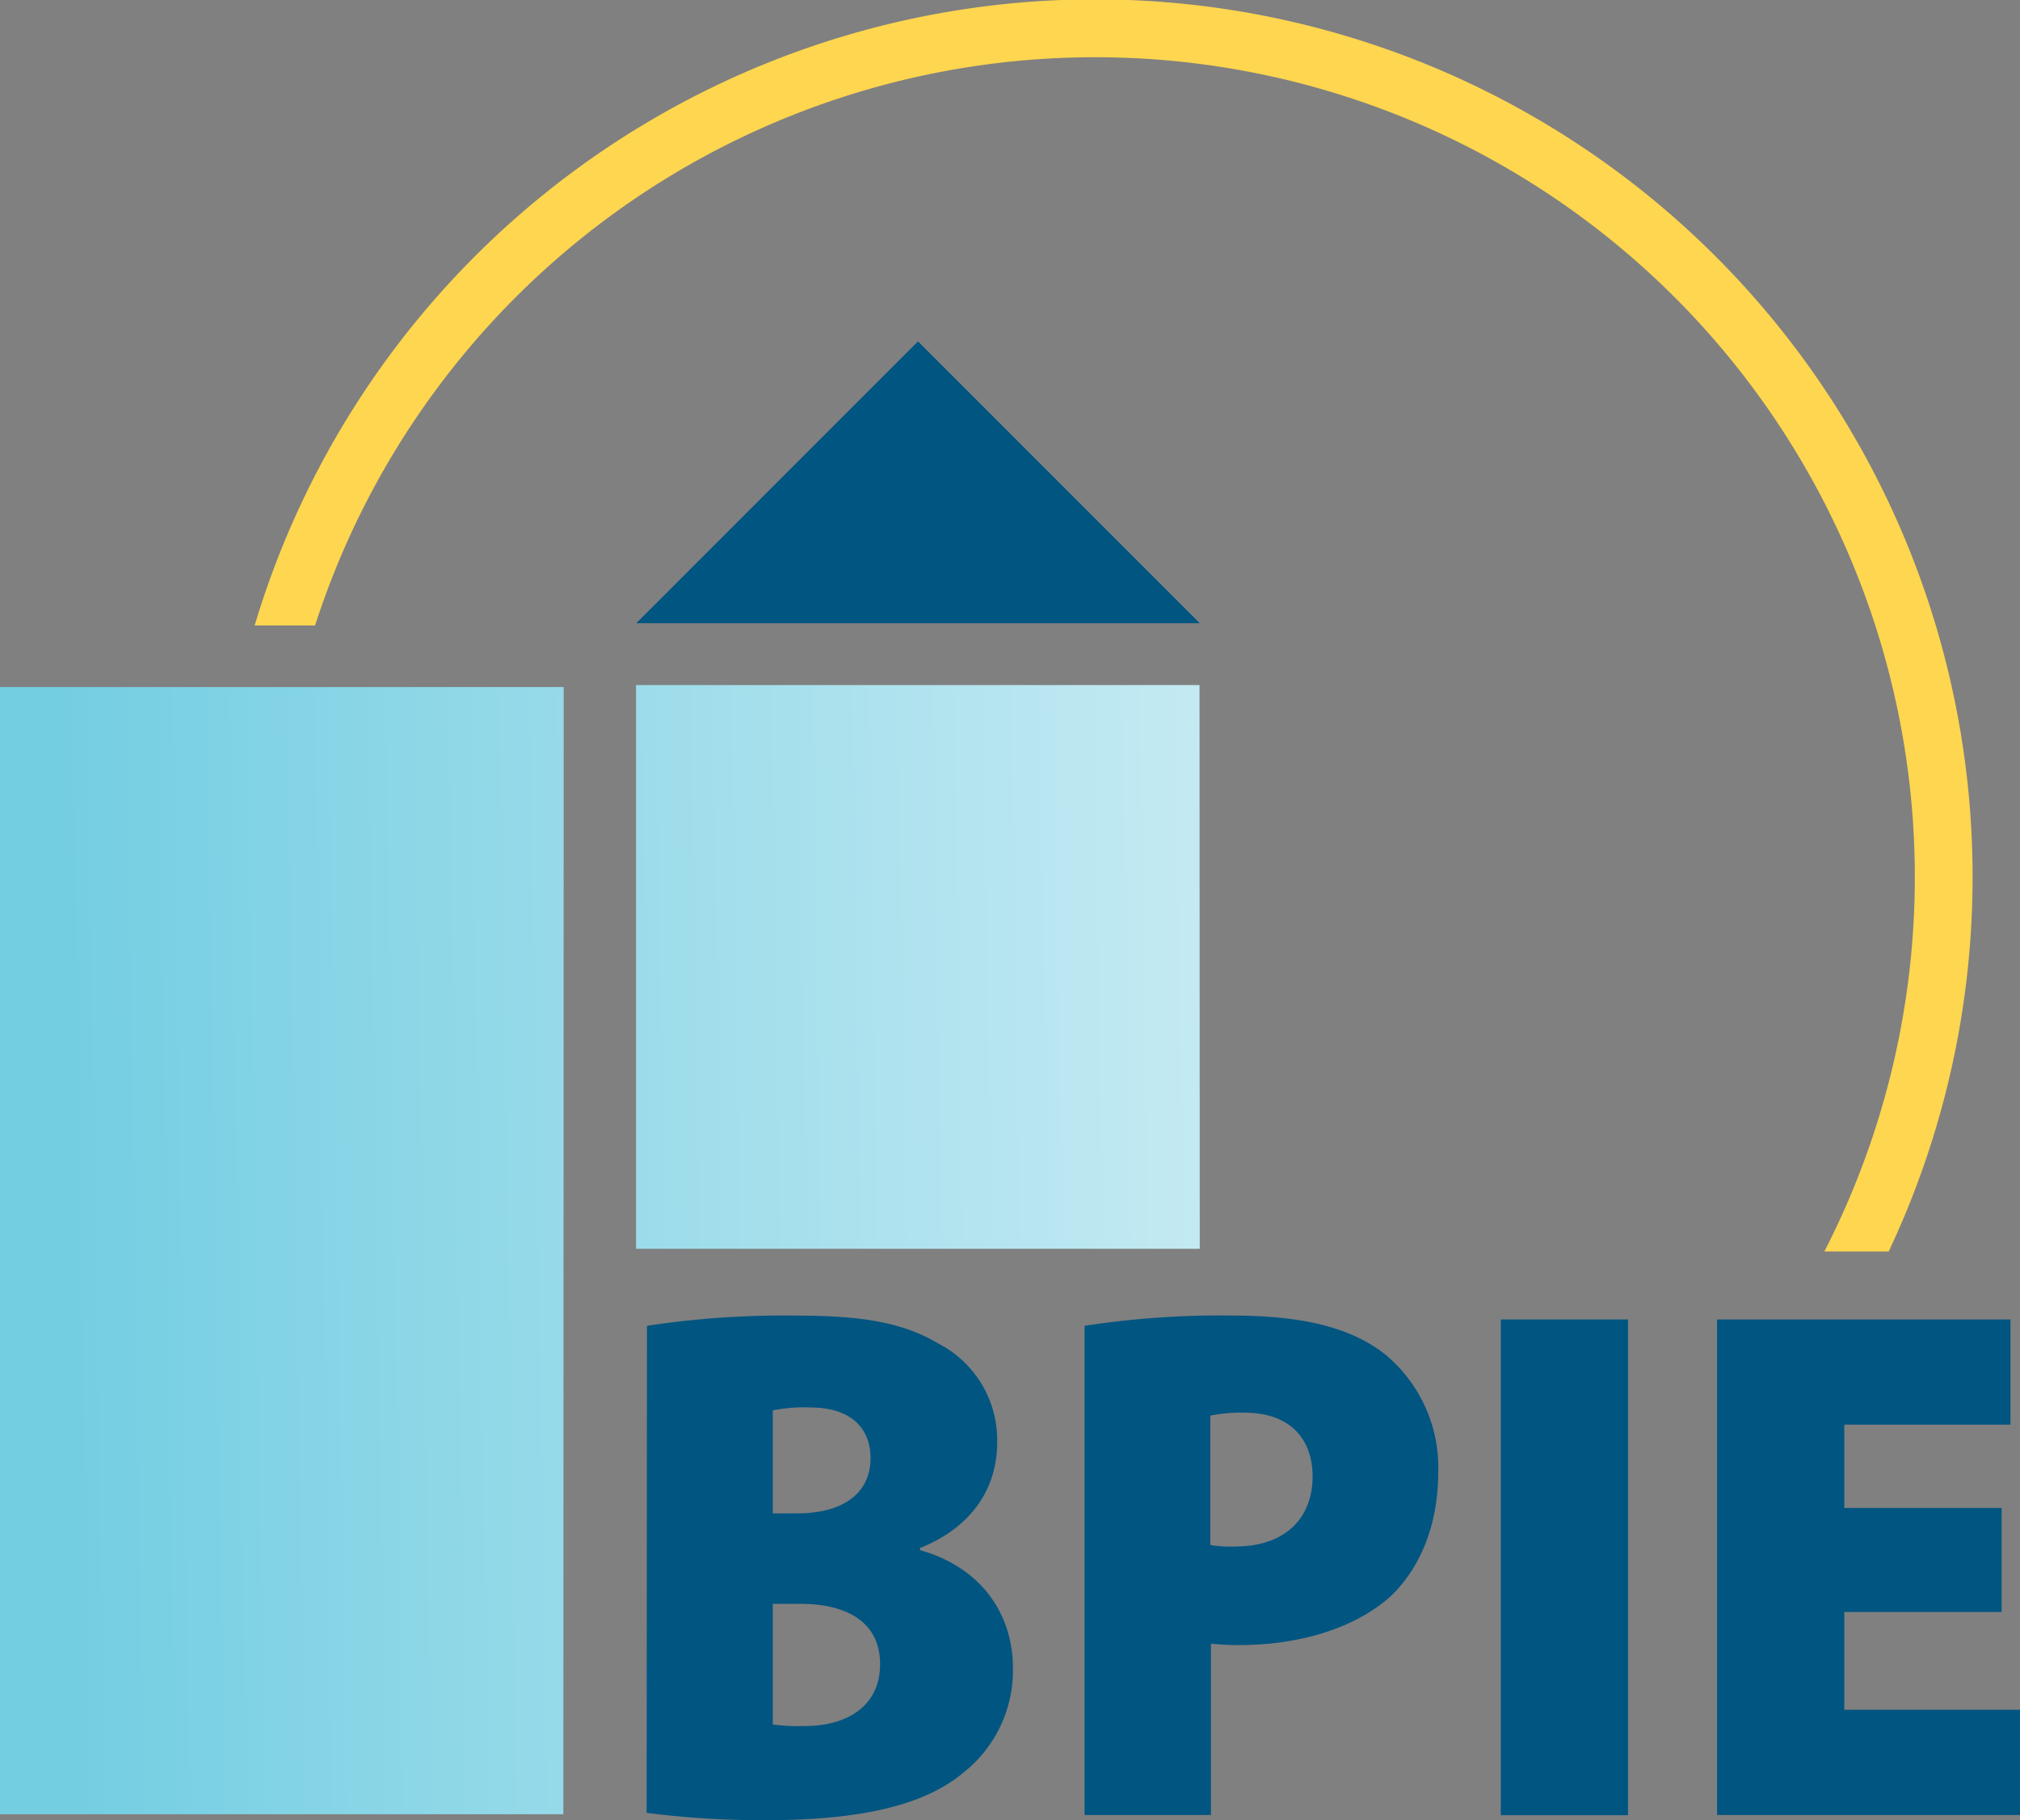 <svg xmlns="http://www.w3.org/2000/svg" xmlns:xlink="http://www.w3.org/1999/xlink" viewBox="0 0 171.5 154.5"><rect x="0" y="0" width="171.5" height="154.5" fill="#808080" stroke="none"/><defs><style>.cls-1{fill:#ffd64f;}.cls-2{fill:#005581;}.cls-3{fill:url(#linear-gradient);}</style><linearGradient id="linear-gradient" x1="6.34" y1="106.43" x2="174.12" y2="103.78" gradientUnits="userSpaceOnUse"><stop offset="0" stop-color="#74cee2"/><stop offset="1" stop-color="#fff"/></linearGradient></defs><g id="Layer_2" data-name="Layer 2"><g id="Calque_1" data-name="Calque 1"><path class="cls-1" d="M26.75,53.09a69.59,69.59,0,1,1,128.14,53.14h5.46A74.49,74.49,0,1,0,21.62,53.09Z"/><polygon class="cls-2" points="101.86 52.9 54.02 52.9 77.94 28.98 101.86 52.9"/><path class="cls-2" d="M54.93,112.54a76.75,76.75,0,0,1,12.36-.87c5.37,0,9.12.43,12.37,2.37a9.23,9.23,0,0,1,5,8.43c0,3.56-1.87,7.06-6.55,8.93v.18C83.15,133,86,136.83,86,141.64a11.06,11.06,0,0,1-4.25,8.86c-3,2.5-8,4-16.67,4a75.71,75.71,0,0,1-10.18-.62Zm10.68,15.92h2.06c4.12,0,6.24-1.87,6.24-4.68,0-2.56-1.68-4.31-5.12-4.31a13.2,13.2,0,0,0-3.18.25Zm0,17.92a16.57,16.57,0,0,0,2.75.13c3.37,0,6.36-1.56,6.36-5.25s-3-5.12-6.74-5.12H65.61Z"/><path class="cls-2" d="M92.08,112.54a75,75,0,0,1,12.49-.87c5.81,0,10.05.93,13.05,3.31a12.47,12.47,0,0,1,4.49,9.92c0,4.5-1.49,8.12-4,10.56-3.19,2.87-8,4.18-12.93,4.18-.94,0-1.75-.06-2.37-.12v14.54H92.08Zm10.68,18.61a10.48,10.48,0,0,0,2.12.12c4.25,0,6.56-2.43,6.56-5.93,0-3.18-1.88-5.43-5.81-5.43a13.29,13.29,0,0,0-2.87.25Z"/><path class="cls-2" d="M138.22,112v42.08h-10.8V112Z"/><path class="cls-2" d="M169.94,136.83H156.58v8.3H171.5v8.93H145.78V112h24.91v8.93H156.58V128h13.36Z"/><path class="cls-3" d="M101.86,106H54V58.15h47.84Zm-54-47.68H0V154H47.83Z"/></g></g></svg>